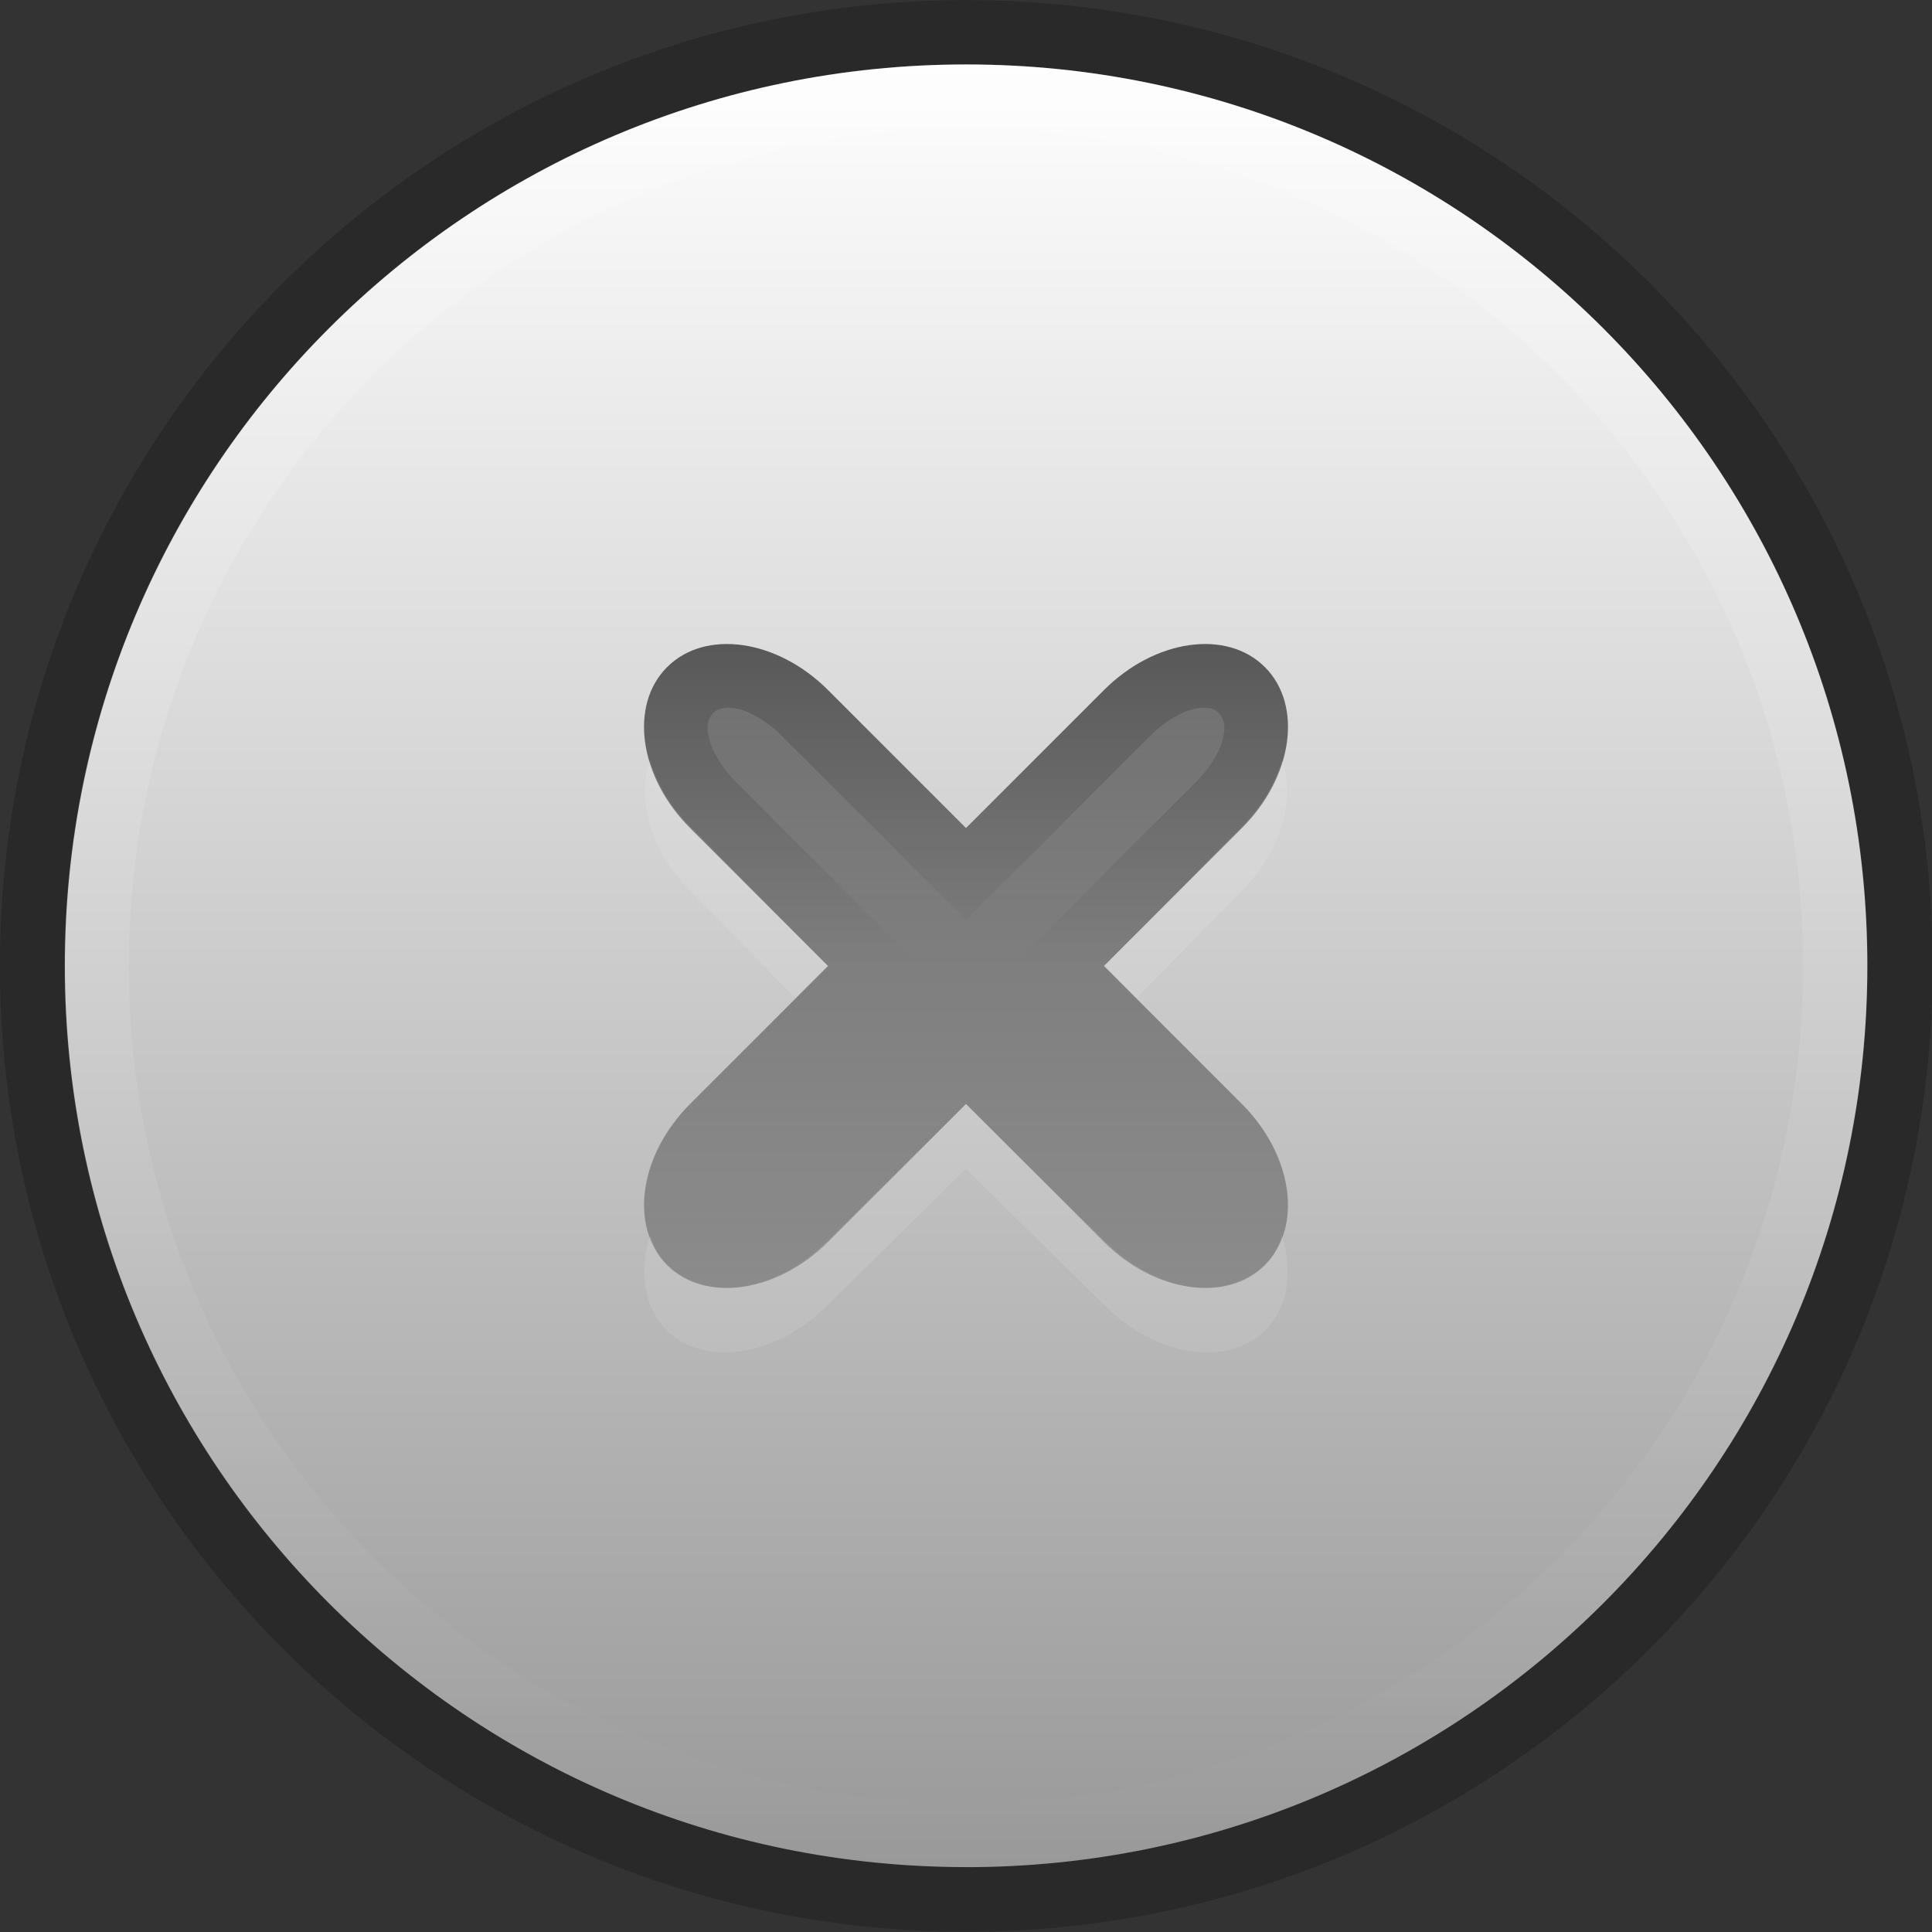 <?xml version="1.0" encoding="UTF-8" standalone="no"?>
<!-- Created with Inkscape (http://www.inkscape.org/) -->

<svg
   xmlns:dc="http://purl.org/dc/elements/1.1/"
   xmlns:cc="http://creativecommons.org/ns#"
   xmlns:rdf="http://www.w3.org/1999/02/22-rdf-syntax-ns#"
   xmlns:svg="http://www.w3.org/2000/svg"
   xmlns="http://www.w3.org/2000/svg"
   xmlns:xlink="http://www.w3.org/1999/xlink"
   xmlns:sodipodi="http://sodipodi.sourceforge.net/DTD/sodipodi-0.dtd"
   xmlns:inkscape="http://www.inkscape.org/namespaces/inkscape"
   width="30"
   height="30"
   id="svg3832"
   version="1.1"
   inkscape:version="0.48.4 r9939"
   sodipodi:docname="close-hover.svg">
  <rect width="100%" height="100%" fill="#333333" stroke="none"/>
  <defs
     id="defs3834">
    <linearGradient
       id="linearGradient5001">
      <stop
         id="stop5003"
         offset="0"
         style="stop-color:#000000;stop-opacity:0.502" />
      <stop
         style="stop-color:#000000;stop-opacity:0.251"
         offset="1"
         id="stop5005" />
    </linearGradient>
    <linearGradient
       id="linearGradient4614">
      <stop
         style="stop-color:#000000;stop-opacity:1;"
         offset="0"
         id="stop4616" />
      <stop
         style="stop-color:#000000;stop-opacity:0;"
         offset="1"
         id="stop4618" />
    </linearGradient>
    <linearGradient
       inkscape:collect="always"
       xlink:href="#linearGradient3818"
       id="linearGradient3812"
       x1="-3"
       y1="5.286"
       x2="25.857"
       y2="5.286"
       gradientUnits="userSpaceOnUse" />
    <linearGradient
       id="linearGradient4250-5">
      <stop
         id="stop4252-5"
         offset="0"
         style="stop-color:#ffffff;stop-opacity:0;" />
      <stop
         id="stop4254-2"
         offset="1"
         style="stop-color:#ffffff;stop-opacity:0.2" />
    </linearGradient>
    <linearGradient
       inkscape:collect="always"
       xlink:href="#linearGradient5001"
       id="linearGradient4420"
       x1="7.94"
       y1="35.053"
       x2="17.94"
       y2="35.053"
       gradientUnits="userSpaceOnUse"
       gradientTransform="matrix(0,1,-1,0,49.993,20.113)" />
    <linearGradient
       inkscape:collect="always"
       xlink:href="#linearGradient4614"
       id="linearGradient3208"
       gradientUnits="userSpaceOnUse"
       gradientTransform="matrix(0,1,-1,0,49.993,20.113)"
       x1="7.94"
       y1="35.053"
       x2="12.94"
       y2="35.053" />
    <linearGradient
       inkscape:collect="always"
       xlink:href="#linearGradient4250-5"
       id="linearGradient3843"
       gradientUnits="userSpaceOnUse"
       gradientTransform="matrix(0,-0.97,-0.907,0,19.736,44.142)"
       x1="-3"
       y1="5.286"
       x2="25.857"
       y2="5.286" />
    <linearGradient
       id="linearGradient3818">
      <stop
         style="stop-color:#fefefe;stop-opacity:1;"
         offset="0"
         id="stop3820" />
      <stop
         style="stop-color:#999999;stop-opacity:1;"
         offset="1"
         id="stop3822" />
    </linearGradient>
  </defs>
  <sodipodi:namedview
     id="base"
     pagecolor="#000000"
     bordercolor="#666666"
     borderopacity="1.0"
     inkscape:pageopacity="0.78431373"
     inkscape:pageshadow="2"
     inkscape:zoom="1"
     inkscape:cx="15"
     inkscape:cy="15"
     inkscape:current-layer="layer1"
     showgrid="false"
     inkscape:grid-bbox="true"
     inkscape:document-units="px"
     fit-margin-top="0"
     fit-margin-left="0"
     fit-margin-right="0"
     fit-margin-bottom="0"
     inkscape:window-width="1920"
     inkscape:window-height="1018"
     inkscape:window-x="0"
     inkscape:window-y="26"
     inkscape:window-maximized="1"
     showborder="false"
     inkscape:showpageshadow="false">
    <inkscape:grid
       type="xygrid"
       id="grid3761"
       empspacing="5"
       visible="true"
       enabled="true"
       snapvisiblegridlinesonly="true" />
  </sodipodi:namedview>
  <g
     id="layer1"
     inkscape:label="Layer 1"
     inkscape:groupmode="layer"
     transform="translate(0.06,-18.053)">
    <path
       sodipodi:type="arc"
       style="opacity:0.2;fill:#000000;fill-opacity:1;stroke:#1d70f8;stroke-width:0;stroke-linejoin:round;stroke-miterlimit:4;stroke-opacity:1;stroke-dasharray:none;stroke-dashoffset:0"
       id="path4350-5"
       sodipodi:cx="11.428572"
       sodipodi:cy="5.2857141"
       sodipodi:rx="14.428572"
       sodipodi:ry="15.428572"
       d="m 25.857,5.286 c 0,8.521 -6.46,15.429 -14.429,15.429 C 3.46,20.714 -3,13.807 -3,5.286 -3,-3.235 3.46,-10.143 11.429,-10.143 c 7.969,0 14.429,6.908 14.429,15.429 z"
       transform="matrix(1.04,0,0,0.972,3.059,27.914)" />
    <path
       sodipodi:type="arc"
       style="fill:url(#linearGradient3812);fill-opacity:1.0;stroke:#1d70f8;stroke-width:0;stroke-linejoin:round;stroke-miterlimit:4;stroke-opacity:1;stroke-dasharray:none;stroke-dashoffset:0"
       id="path4350-5-60"
       sodipodi:cx="11.428572"
       sodipodi:cy="5.2857141"
       sodipodi:rx="14.428572"
       sodipodi:ry="15.428572"
       d="m 25.857,5.286 c 0,8.521 -6.46,15.429 -14.429,15.429 C 3.46,20.714 -3,13.807 -3,5.286 -3,-3.235 3.46,-10.143 11.429,-10.143 c 7.969,0 14.429,6.908 14.429,15.429 z"
       transform="matrix(0,0.97,-0.907,0,19.736,21.964)" />
    <path
       style="fill:url(#linearGradient4420);fill-opacity:1;stroke:#000000;stroke-width:0;stroke-miterlimit:4;stroke-opacity:1;stroke-dasharray:none"
       d="m 19.581,28.412 c -0.593,-0.593 -1.708,-0.434 -2.499,0.357 l -2.142,2.142 -2.142,-2.142 c -0.791,-0.791 -1.906,-0.95 -2.499,-0.357 -0.593,0.593 -0.434,1.708 0.357,2.499 l 2.142,2.142 -2.142,2.142 c -0.791,0.791 -0.95,1.906 -0.357,2.499 0.593,0.593 1.708,0.434 2.499,-0.357 l 2.142,-2.142 2.142,2.142 c 0.791,0.791 1.906,0.95 2.499,0.357 0.593,-0.593 0.434,-1.708 -0.357,-2.499 l -2.142,-2.142 2.142,-2.142 c 0.791,-0.791 0.95,-1.906 0.357,-2.499 z"
       id="rect4364-4"
       inkscape:connector-curvature="0" />
    <path
       style="opacity:0.2;fill:url(#linearGradient3208);fill-opacity:1;stroke:#000000;stroke-width:0;stroke-miterlimit:4;stroke-opacity:1;stroke-dasharray:none"
       d="m 19.581,28.412 c -0.593,-0.593 -1.708,-0.434 -2.499,0.357 l -2.142,2.142 -2.142,-2.142 c -0.791,-0.791 -1.906,-0.95 -2.499,-0.357 -0.593,0.593 -0.434,1.708 0.357,2.499 l 2.142,2.142 -2.142,2.142 c -0.791,0.791 -0.95,1.906 -0.357,2.499 0.593,0.593 1.708,0.434 2.499,-0.357 l 2.142,-2.142 2.142,2.142 c 0.791,0.791 1.906,0.95 2.499,0.357 0.593,-0.593 0.434,-1.708 -0.357,-2.499 l -2.142,-2.142 2.142,-2.142 c 0.791,-0.791 0.95,-1.906 0.357,-2.499 z m -0.714,0.714 c 0.198,0.198 0.039,0.675 -0.357,1.071 l -2.856,2.856 2.856,2.856 c 0.396,0.396 0.555,0.873 0.357,1.071 -0.198,0.198 -0.675,0.039 -1.071,-0.357 l -2.856,-2.856 -2.856,2.856 c -0.396,0.396 -0.873,0.555 -1.071,0.357 -0.198,-0.198 -0.039,-0.675 0.357,-1.071 l 2.856,-2.856 -2.856,-2.856 c -0.396,-0.396 -0.555,-0.873 -0.357,-1.071 0.198,-0.198 0.675,-0.039 1.071,0.357 l 2.856,2.856 2.856,-2.856 c 0.396,-0.396 0.873,-0.555 1.071,-0.357 z"
       id="rect4364-8-5"
       inkscape:connector-curvature="0" />
    <path
       style="opacity:0.1;fill:#ffffff;fill-opacity:1;stroke:#000000;stroke-width:0;stroke-miterlimit:4;stroke-opacity:1;stroke-dasharray:none"
       d="m 10.034,29.857 c -0.208,0.61 0.009,1.415 0.625,2.031 l 1.625,1.656 0.5,-0.5 -2.125,-2.156 c -0.314,-0.314 -0.518,-0.668 -0.625,-1.031 z m 9.812,0 c -0.107,0.363 -0.311,0.717 -0.625,1.031 l -2.125,2.156 0.5,0.5 1.625,-1.656 c 0.616,-0.616 0.833,-1.422 0.625,-2.031 z m -4.906,5.344 -2.156,2.125 c -0.791,0.791 -1.907,0.968 -2.5,0.375 -0.131,-0.131 -0.191,-0.296 -0.25,-0.469 -0.163,0.552 -0.108,1.111 0.25,1.469 0.593,0.593 1.709,0.416 2.5,-0.375 l 2.156,-2.125 2.156,2.125 c 0.791,0.791 1.907,0.968 2.5,0.375 0.358,-0.358 0.413,-0.917 0.25,-1.469 -0.059,0.173 -0.119,0.338 -0.25,0.469 -0.593,0.593 -1.709,0.416 -2.5,-0.375 l -2.156,-2.125 z"
       id="rect4364-4-1"
       inkscape:connector-curvature="0" />
    <path
       style="fill:url(#linearGradient3843);fill-opacity:1;stroke:#1d70f8;stroke-width:0;stroke-linejoin:round;stroke-miterlimit:4;stroke-opacity:1;stroke-dasharray:none;stroke-dashoffset:0"
       d="m 14.94,47.053 c -7.732,0 -14,-6.268 -14,-14 0,-7.732 6.268,-14 14,-14 7.732,0 14,6.268 14,14 0,7.732 -6.268,14 -14,14 z m 0,-1 c 7.18,0 13,-5.82 13,-13 0,-7.18 -5.82,-13 -13,-13 -7.18,0 -13,5.82 -13,13 0,7.18 5.82,13 13,13 z"
       id="path4350-5-60-2"
       inkscape:connector-curvature="0" />
  </g>
</svg>
